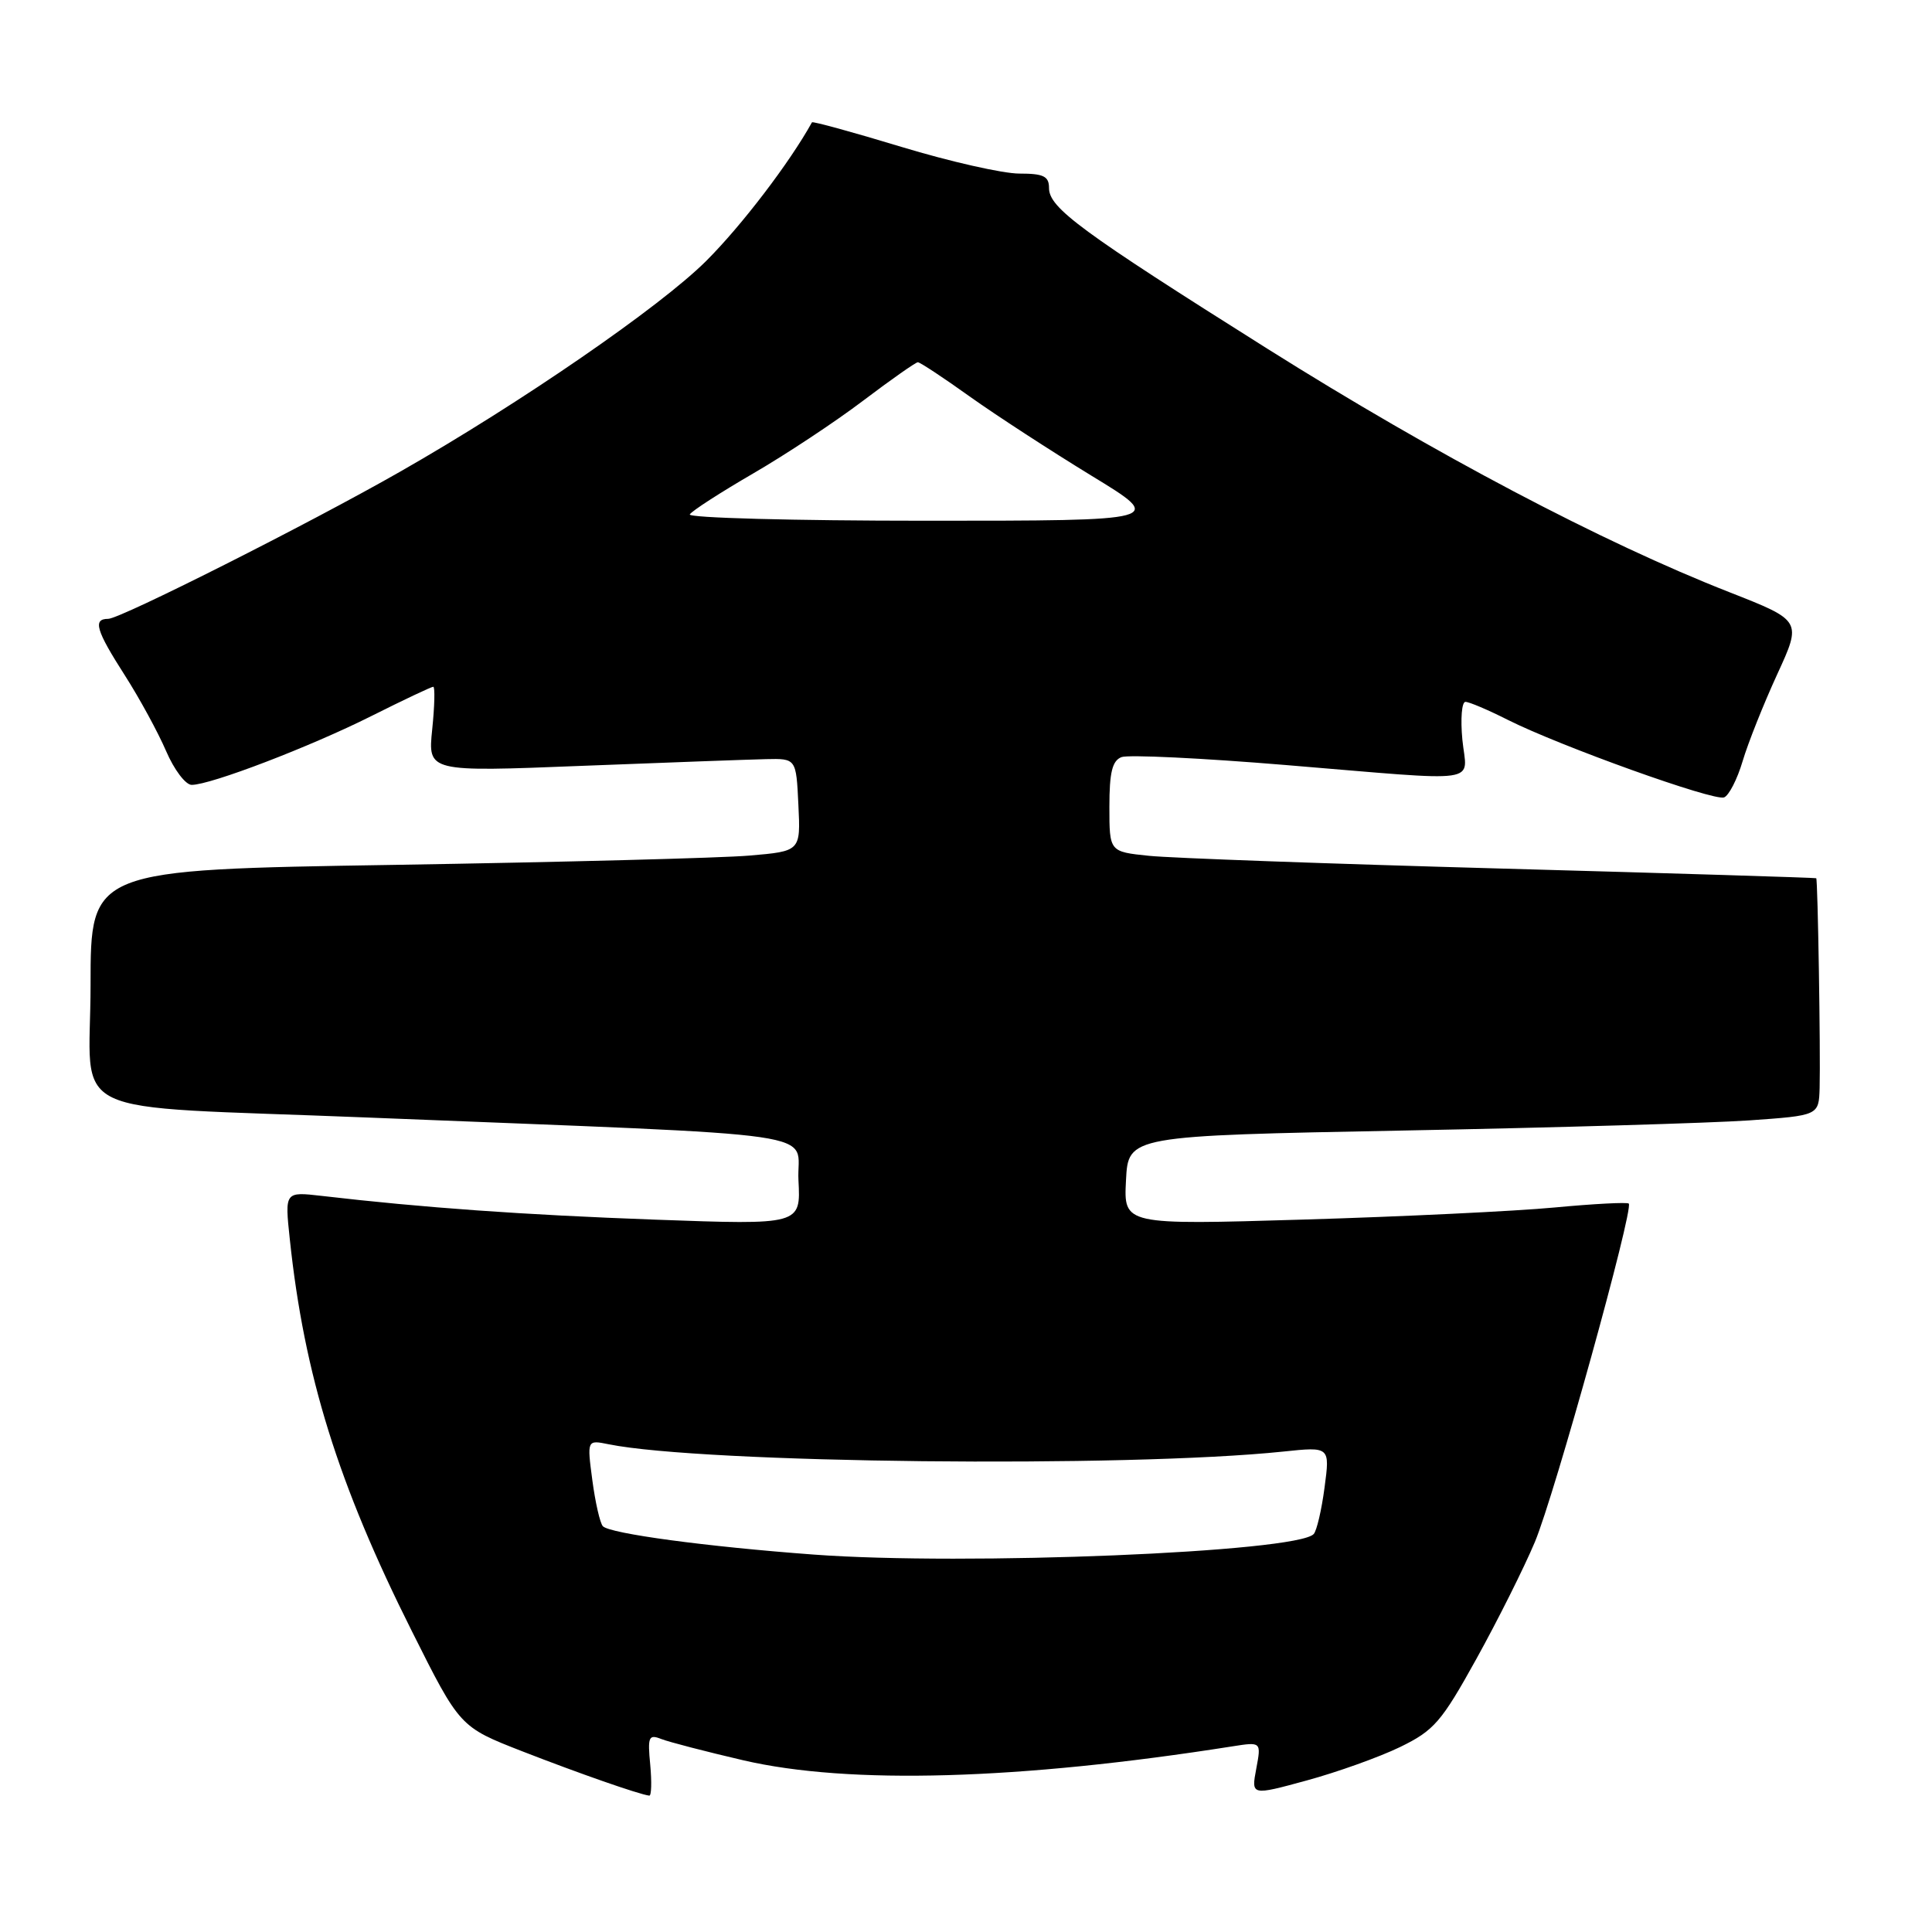 <?xml version="1.0" encoding="UTF-8" standalone="no"?>
<!DOCTYPE svg PUBLIC "-//W3C//DTD SVG 1.1//EN" "http://www.w3.org/Graphics/SVG/1.1/DTD/svg11.dtd" >
<svg xmlns="http://www.w3.org/2000/svg" xmlns:xlink="http://www.w3.org/1999/xlink" version="1.1" viewBox="0 0 256 256">
 <g >
 <path fill="currentColor"
d=" M 86.16 233.85 C 85.80 230.12 85.95 229.77 87.63 230.43 C 88.66 230.83 93.55 232.10 98.50 233.25 C 112.50 236.50 135.02 235.86 163.31 231.40 C 167.13 230.80 167.13 230.80 166.46 234.37 C 165.79 237.93 165.79 237.93 173.15 235.92 C 177.19 234.82 182.75 232.83 185.50 231.50 C 190.02 229.30 190.99 228.19 195.64 219.79 C 198.47 214.68 201.95 207.72 203.38 204.32 C 205.99 198.08 216.51 160.17 215.82 159.48 C 215.61 159.28 211.18 159.51 205.97 160.00 C 200.76 160.49 185.79 161.21 172.70 161.60 C 148.89 162.31 148.89 162.31 149.20 156.40 C 149.50 150.50 149.50 150.50 186.00 149.80 C 206.07 149.42 226.66 148.81 231.75 148.46 C 241.00 147.81 241.00 147.81 241.11 144.16 C 241.24 139.54 240.87 116.54 240.66 116.37 C 240.57 116.30 221.82 115.72 199.00 115.09 C 176.18 114.46 155.14 113.70 152.25 113.40 C 147.00 112.86 147.00 112.86 147.00 106.90 C 147.00 102.34 147.38 100.79 148.61 100.32 C 149.49 99.98 159.28 100.45 170.36 101.37 C 197.04 103.57 194.35 103.96 193.77 98.00 C 193.51 95.25 193.69 93.00 194.18 93.00 C 194.67 93.00 197.19 94.07 199.78 95.38 C 206.73 98.87 227.09 106.18 228.45 105.66 C 229.09 105.41 230.20 103.25 230.91 100.85 C 231.62 98.46 233.68 93.29 235.48 89.37 C 238.76 82.24 238.76 82.24 229.13 78.46 C 212.34 71.88 190.18 60.20 168.00 46.25 C 143.20 30.64 139.00 27.55 139.00 24.92 C 139.00 23.35 138.28 23.00 135.06 23.00 C 132.89 23.00 125.86 21.41 119.43 19.46 C 113.01 17.51 107.68 16.05 107.59 16.21 C 104.64 21.54 98.28 29.88 93.58 34.57 C 87.49 40.65 68.98 53.40 53.00 62.51 C 40.97 69.38 15.93 82.00 14.34 82.00 C 12.27 82.00 12.71 83.51 16.55 89.50 C 18.50 92.55 20.95 97.06 22.01 99.52 C 23.07 101.99 24.59 104.00 25.40 104.00 C 27.91 104.00 41.10 98.95 49.23 94.87 C 53.48 92.74 57.16 91.00 57.41 91.00 C 57.65 91.00 57.59 93.54 57.27 96.65 C 56.69 102.29 56.69 102.29 77.09 101.48 C 88.32 101.04 99.30 100.64 101.50 100.59 C 105.50 100.50 105.50 100.50 105.79 106.64 C 106.09 112.79 106.09 112.79 99.29 113.37 C 95.56 113.69 74.39 114.24 52.25 114.60 C 12.00 115.24 12.00 115.24 12.00 130.51 C 12.00 148.55 7.56 146.42 48.50 148.07 C 111.66 150.61 105.46 149.71 105.80 156.40 C 106.11 162.31 106.11 162.31 86.80 161.61 C 69.29 160.97 56.09 160.03 42.61 158.46 C 37.73 157.90 37.73 157.90 38.40 164.20 C 40.31 182.23 44.78 196.61 54.58 216.15 C 60.93 228.83 60.93 228.83 69.21 232.06 C 76.71 234.98 84.66 237.76 86.03 237.93 C 86.32 237.97 86.37 236.13 86.16 233.85 Z  M 107.83 205.99 C 93.61 204.94 80.80 203.21 79.88 202.23 C 79.51 201.83 78.88 199.09 78.49 196.15 C 77.78 190.79 77.78 190.79 80.64 191.37 C 93.11 193.90 149.29 194.51 170.04 192.34 C 176.23 191.69 176.23 191.69 175.51 197.10 C 175.12 200.07 174.47 202.85 174.07 203.27 C 171.83 205.68 127.88 207.48 107.83 205.99 Z  M 91.40 68.16 C 91.69 67.69 95.47 65.25 99.81 62.73 C 104.15 60.21 110.71 55.87 114.40 53.07 C 118.09 50.28 121.34 48.00 121.62 48.00 C 121.91 48.00 125.00 50.04 128.48 52.53 C 131.97 55.02 139.24 59.74 144.62 63.03 C 154.42 69.00 154.42 69.00 122.65 69.00 C 105.18 69.00 91.12 68.62 91.40 68.16 Z "/>
</g>
</svg>